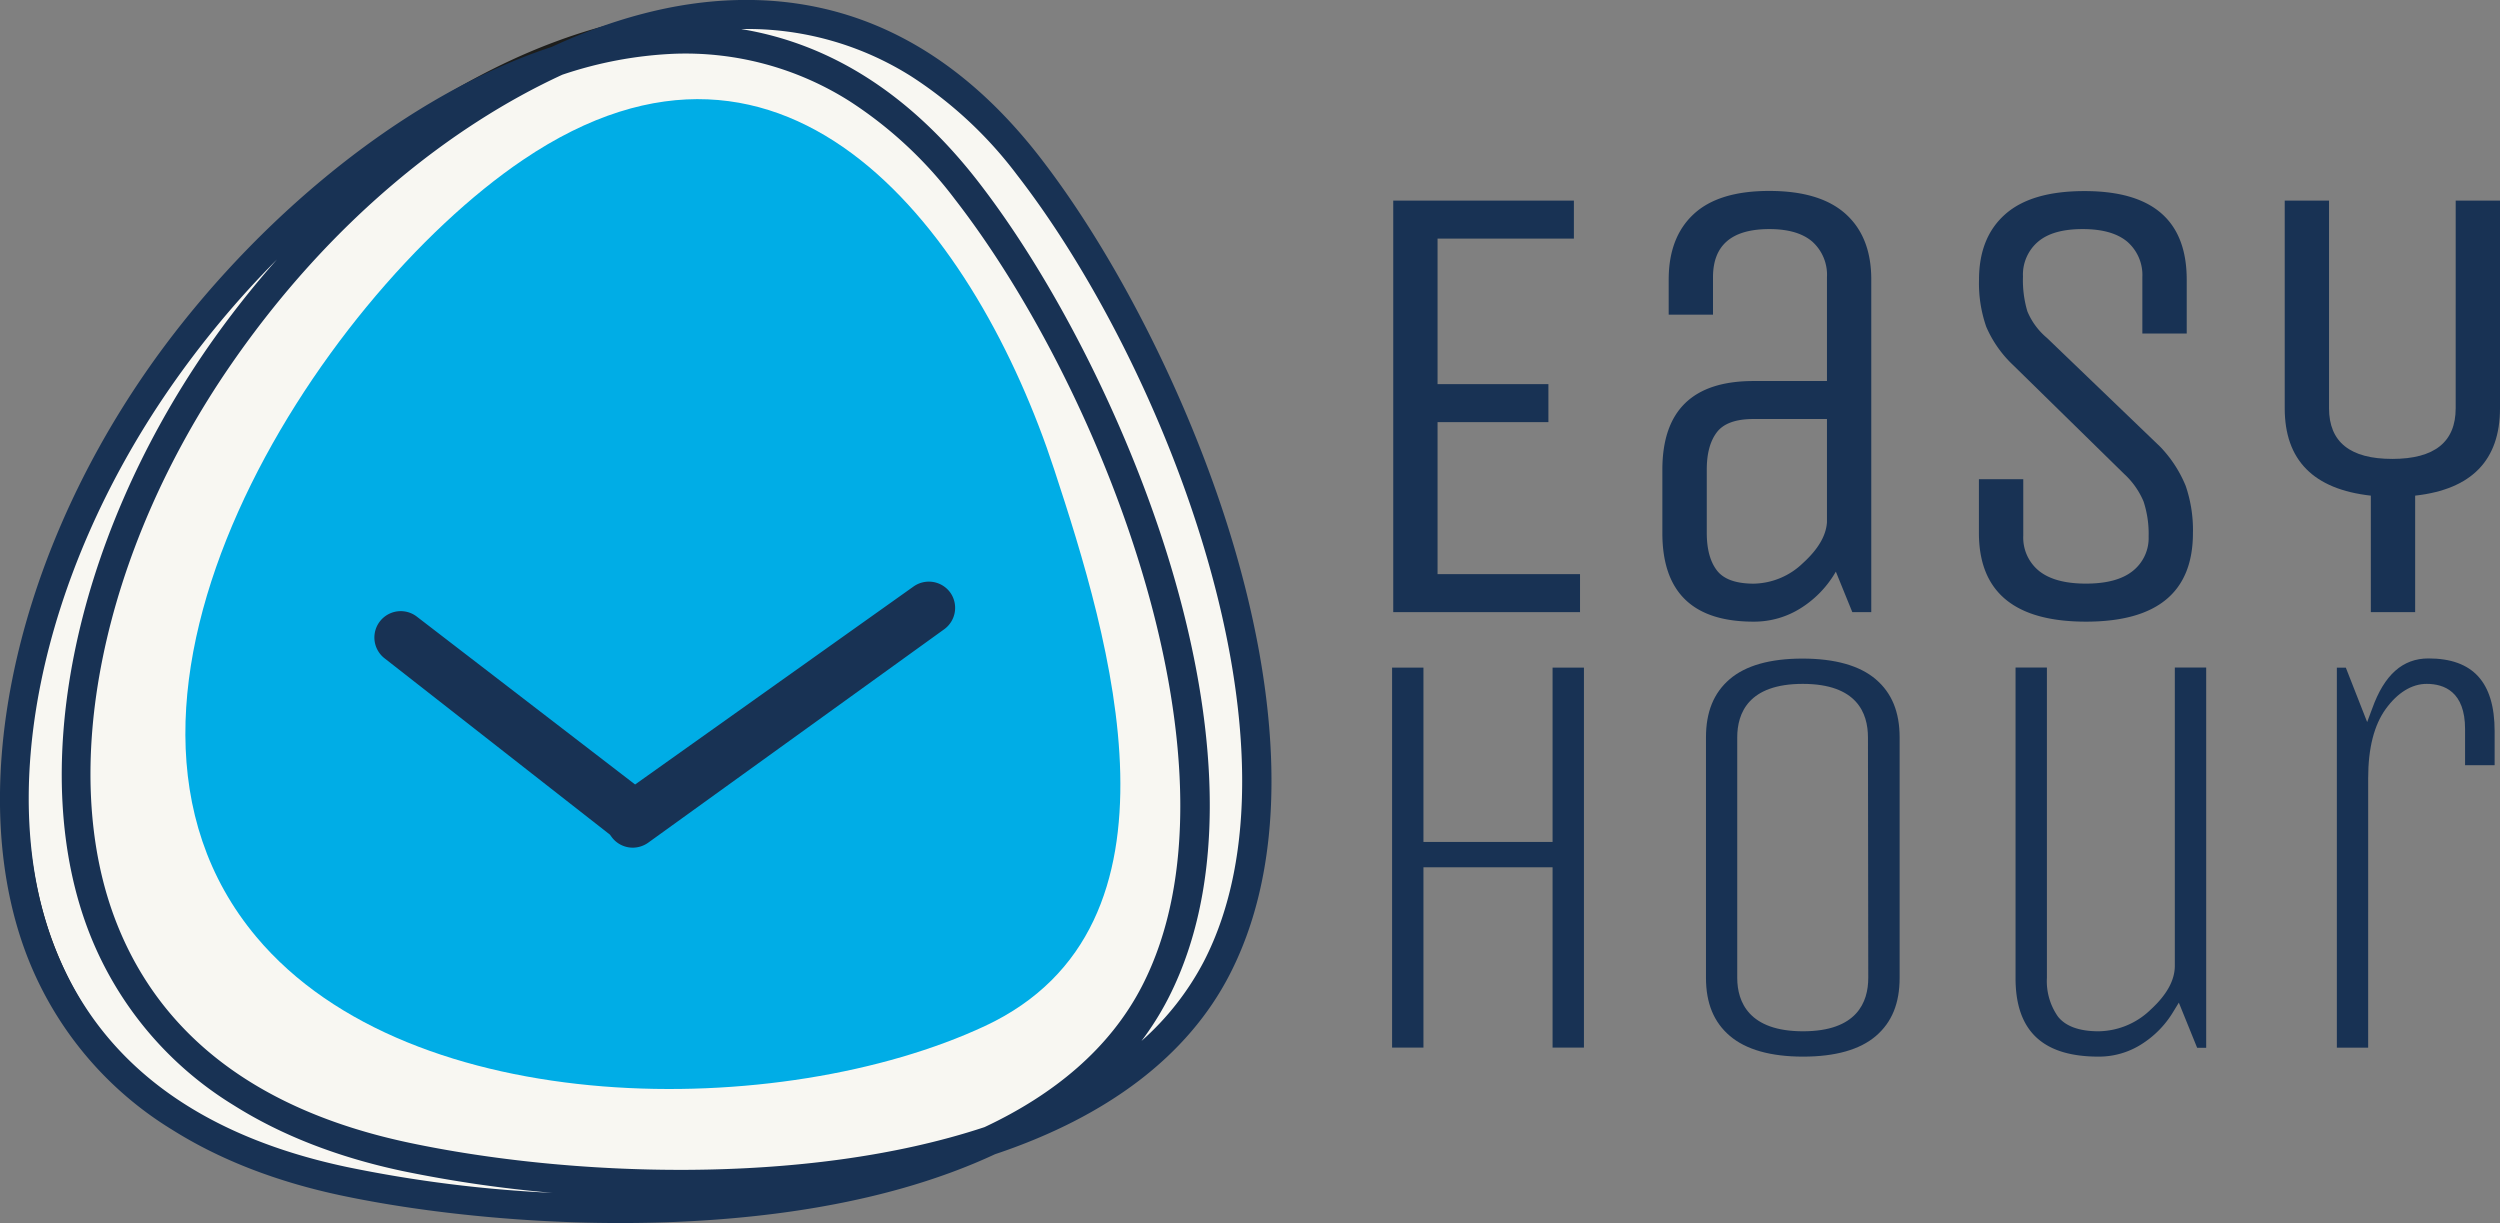 <svg id="Livello_1" data-name="Livello 1" xmlns="http://www.w3.org/2000/svg" viewBox="0 0 498.19 243.71">
  <rect x="0" y="0" width="498.19" height="243.71" fill="#808080" stroke="none"/>
  <defs>
    <style>
      .cls-1 {
        fill: #f8f7f2;
      }

      .cls-2 {
        fill: #1d1d1b;
      }

      .cls-3 {
        fill: #183254;
      }

      .cls-4 {
        fill: #00ade6;
      }
    </style>
  </defs>
  <title>logo_or</title>
  <g>
    <g>
      <path class="cls-1" d="M246.89,336.65C222.19,377,127,387.19,80.21,377.25-9.9,358.13,0,269.86,41.3,210.22c36.09-52.09,112.78-99.65,168.84-39.64C243.82,206.63,267.74,302.55,246.89,336.65Z" transform="translate(-5.81 -140.29)"/>
      <path class="cls-2" d="M119.25,381.17c-14.42,0-28-1.17-39.12-3.54-32.58-6.91-54.09-23-63.93-47.8C9.52,313,8.68,292.4,13.76,270.25,18.46,249.76,27.87,228.92,41,210a184.09,184.09,0,0,1,44.91-45.13C105,151.56,125,143.81,143.73,142.44c25.25-1.84,47.7,7.54,66.69,27.88,16,17.1,30.89,49.26,38.92,83.94,8.32,35.93,7.53,66.81-2.12,82.59C236.15,355,209.4,368.93,171.91,376.2A282.94,282.94,0,0,1,119.25,381.17ZM149.89,143q-3,0-6.1.23c-27,2-70,20.75-102.17,67.22-13.06,18.84-22.43,39.58-27.11,60-5,22-4.21,42.44,2.41,59.12C26.66,354.09,48,370,80.29,376.88c24.38,5.17,60.29,4.61,91.48-1.44,37.27-7.23,63.83-21.07,74.79-39l.33.21-.33-.21c9.55-15.61,10.3-46.27,2-82-8-34.55-22.84-66.58-38.73-83.58C192.57,152.35,172.42,143,149.89,143Z" transform="translate(-5.81 -140.29)"/>
    </g>
    <path class="cls-3" d="M251.72,249.22c-8.11-27.55-22.93-57.28-38.67-77.59-16.61-21.43-37-32-60.65-31.32-12.29.34-24.68,3.78-36.63,9.32-32,10.51-62.34,37.93-80.94,64.87-26.94,39-36.11,84.93-23.35,117a70.23,70.23,0,0,0,28.64,33.92c9.45,5.95,20.73,10.35,33.65,13.09,21.75,4.62,56.65,7.9,89.38,3.25,15.77-2.24,29.46-6.11,40.94-11.46,22.44-7.51,38.4-19.6,46.73-35.74C264.52,308,258.87,273.49,251.72,249.22ZM202,364.9c-35.8,11.86-83.11,9.8-114.71,3.1-29.59-6.28-49.15-20.92-58.14-43.51C17.07,294.17,26,250.37,51.87,212.9c19.8-28.67,43.91-47.54,66-57.72A80,80,0,0,1,140.26,151a61.09,61.09,0,0,1,34.91,9.49,82.15,82.15,0,0,1,21,19.6c29.72,38.34,59.18,114.15,37.2,156.73C226.93,349.3,215.77,358.44,202,364.9ZM16.84,329.36C4.77,299,13.7,255.24,39.57,217.77A189.32,189.32,0,0,1,61,192a189.15,189.15,0,0,0-13.87,17.65c-26.93,39-36.1,84.93-23.34,117a70.23,70.23,0,0,0,28.64,33.92c9.45,5.95,20.72,10.35,33.65,13.09A255.46,255.46,0,0,0,115.92,378,261.5,261.5,0,0,1,75,372.86C45.38,366.59,25.82,352,16.84,329.36ZM245.7,331.9a55.32,55.32,0,0,1-12.42,15.83,58.26,58.26,0,0,0,5.24-8.31c13.7-26.55,8.06-61.06.9-85.33-8.11-27.55-22.93-57.28-38.67-77.59-13.38-17.26-29.23-27.45-47.25-30.42a61.1,61.1,0,0,1,34,9.49,82.12,82.12,0,0,1,21,19.6C238.21,213.51,267.68,289.32,245.7,331.9Z" transform="translate(-5.81 -140.29)"/>
    <path class="cls-4" d="M56.9,327C17.31,279.79,69.15,199.79,110,172.17c53.18-36,90.68,15.22,105.9,61.72,11,33.47,28.66,91-13.79,110.85C161.63,363.65,87.78,363.84,56.9,327Z" transform="translate(-5.81 -140.29)"/>
    <path class="cls-3" d="M195.18,258.38a5.27,5.27,0,0,0-7.31-1.22l-55.5,39.46L88.89,263.18a5.25,5.25,0,0,0-6.44,8.3l44.91,35.14h0l.29.4a5.23,5.23,0,0,0,4.27,2.19,5.33,5.33,0,0,0,3.07-1l59-42.54A5.27,5.27,0,0,0,195.18,258.38Z" transform="translate(-5.81 -140.29)"/>
    <g>
      <g>
        <path class="cls-3" d="M320.67,262.27H283.45v-82h36v7.57H292.28v29h22.09v7.57H292.28V254.7h28.39Z" transform="translate(-5.81 -140.29)"/>
        <path class="cls-3" d="M378.71,262.27h-3.78l-3.28-8.07a20.8,20.8,0,0,1-6.94,7.25,17.37,17.37,0,0,1-9.47,2.72q-18.17,0-18.16-17.67V233.89q0-17.67,18.16-17.67h14.64V195.53a8.88,8.88,0,0,0-2.9-7.07q-2.91-2.52-8.58-2.52-11.23,0-11.23,9.59V203h-8.83V196q0-8.44,5-13.06t15.08-4.6q10.1,0,15.2,4.6T378.71,196Zm-8.83-38.48H355.24q-5.3,0-7.31,2.65t-2,7.45V246.5q0,4.8,2,7.44t7.31,2.66a14.46,14.46,0,0,0,9.85-4.1q4.53-4.11,4.79-8.14Z" transform="translate(-5.81 -140.29)"/>
        <path class="cls-3" d="M442.81,246.5q0,17.67-21.32,17.67T400.16,246.5V235.78H409V247a8.56,8.56,0,0,0,3.15,7.07q3.15,2.52,9.34,2.52t9.33-2.52a8.37,8.37,0,0,0,3.16-6.89,20.66,20.66,0,0,0-1-6.93,15.67,15.67,0,0,0-3.85-5.49L407,213.07a23,23,0,0,1-5.37-7.64,26.26,26.26,0,0,1-1.45-9.4q0-8.44,5.24-13.06t15.83-4.6q20.32,0,20.32,17.66v10.73h-8.84V195.53a8.8,8.8,0,0,0-3-7.07q-3-2.52-8.89-2.52c-4,0-6.92.84-8.9,2.52a8.62,8.62,0,0,0-3,6.94,21.68,21.68,0,0,0,.88,6.94,13.8,13.8,0,0,0,3.91,5.3l22.58,21.7a24.81,24.81,0,0,1,5.05,7.76A27.1,27.1,0,0,1,442.81,246.5Z" transform="translate(-5.81 -140.29)"/>
        <path class="cls-3" d="M487.09,262.27h-8.83V239.06q-17.16-1.91-17.16-17.42V180.26h8.83v41.38q0,10.11,12.62,10.1t12.62-10.1V180.26H504v41.38q0,15.53-16.91,17.42Z" transform="translate(-5.81 -140.29)"/>
      </g>
      <polygon class="cls-3" points="315.64 208.76 315.64 133.04 309.39 133.04 309.39 167.78 283.66 167.78 283.66 133.04 277.41 133.04 277.41 208.76 283.66 208.76 283.66 172.83 309.39 172.83 309.39 208.76 315.64 208.76"/>
      <path class="cls-3" d="M365,271.53c-6.45,0-11.33,1.38-14.51,4.11s-4.72,6.52-4.72,11.59v47.92c0,5.06,1.56,8.85,4.77,11.58s8.13,4.12,14.58,4.12,11.34-1.39,14.52-4.12,4.72-6.51,4.72-11.58V287.23c0-5.07-1.56-8.86-4.77-11.59S371.44,271.53,365,271.53Zm13.11,63.62c0,4.86-2.26,10.65-13,10.65S352,340,352,335.15V287.23c0-4.86,2.27-10.66,13.05-10.66s13,5.8,13,10.66Z" transform="translate(-5.81 -140.29)"/>
      <path class="cls-3" d="M424,350.85a15.81,15.81,0,0,0,8.48-2.42,19.51,19.51,0,0,0,6.42-6.54l1.1-1.8,3.65,9h1.8V273.32h-6.25v59.43c0,2.86-1.6,5.78-4.77,8.69A15.19,15.19,0,0,1,424,345.8c-3.84,0-6.57-1-8.09-2.93a12.26,12.26,0,0,1-2.2-7.72V273.32h-6.25v61.83C407.44,345.71,412.85,350.85,424,350.85Z" transform="translate(-5.81 -140.29)"/>
      <path class="cls-3" d="M489.38,276.57c3.5,0,7.66,1.56,7.66,9v7.2h5.89V286c0-9.76-4.32-14.5-13.19-14.5-5.13,0-8.8,3.25-11.21,10l-1,2.68-4.25-10.84h-1.79v75.73h6.24V295.38c0-6,1.18-10.6,3.5-13.81S486.4,276.57,489.38,276.57Z" transform="translate(-5.81 -140.29)"/>
    </g>
  </g>
</svg>
